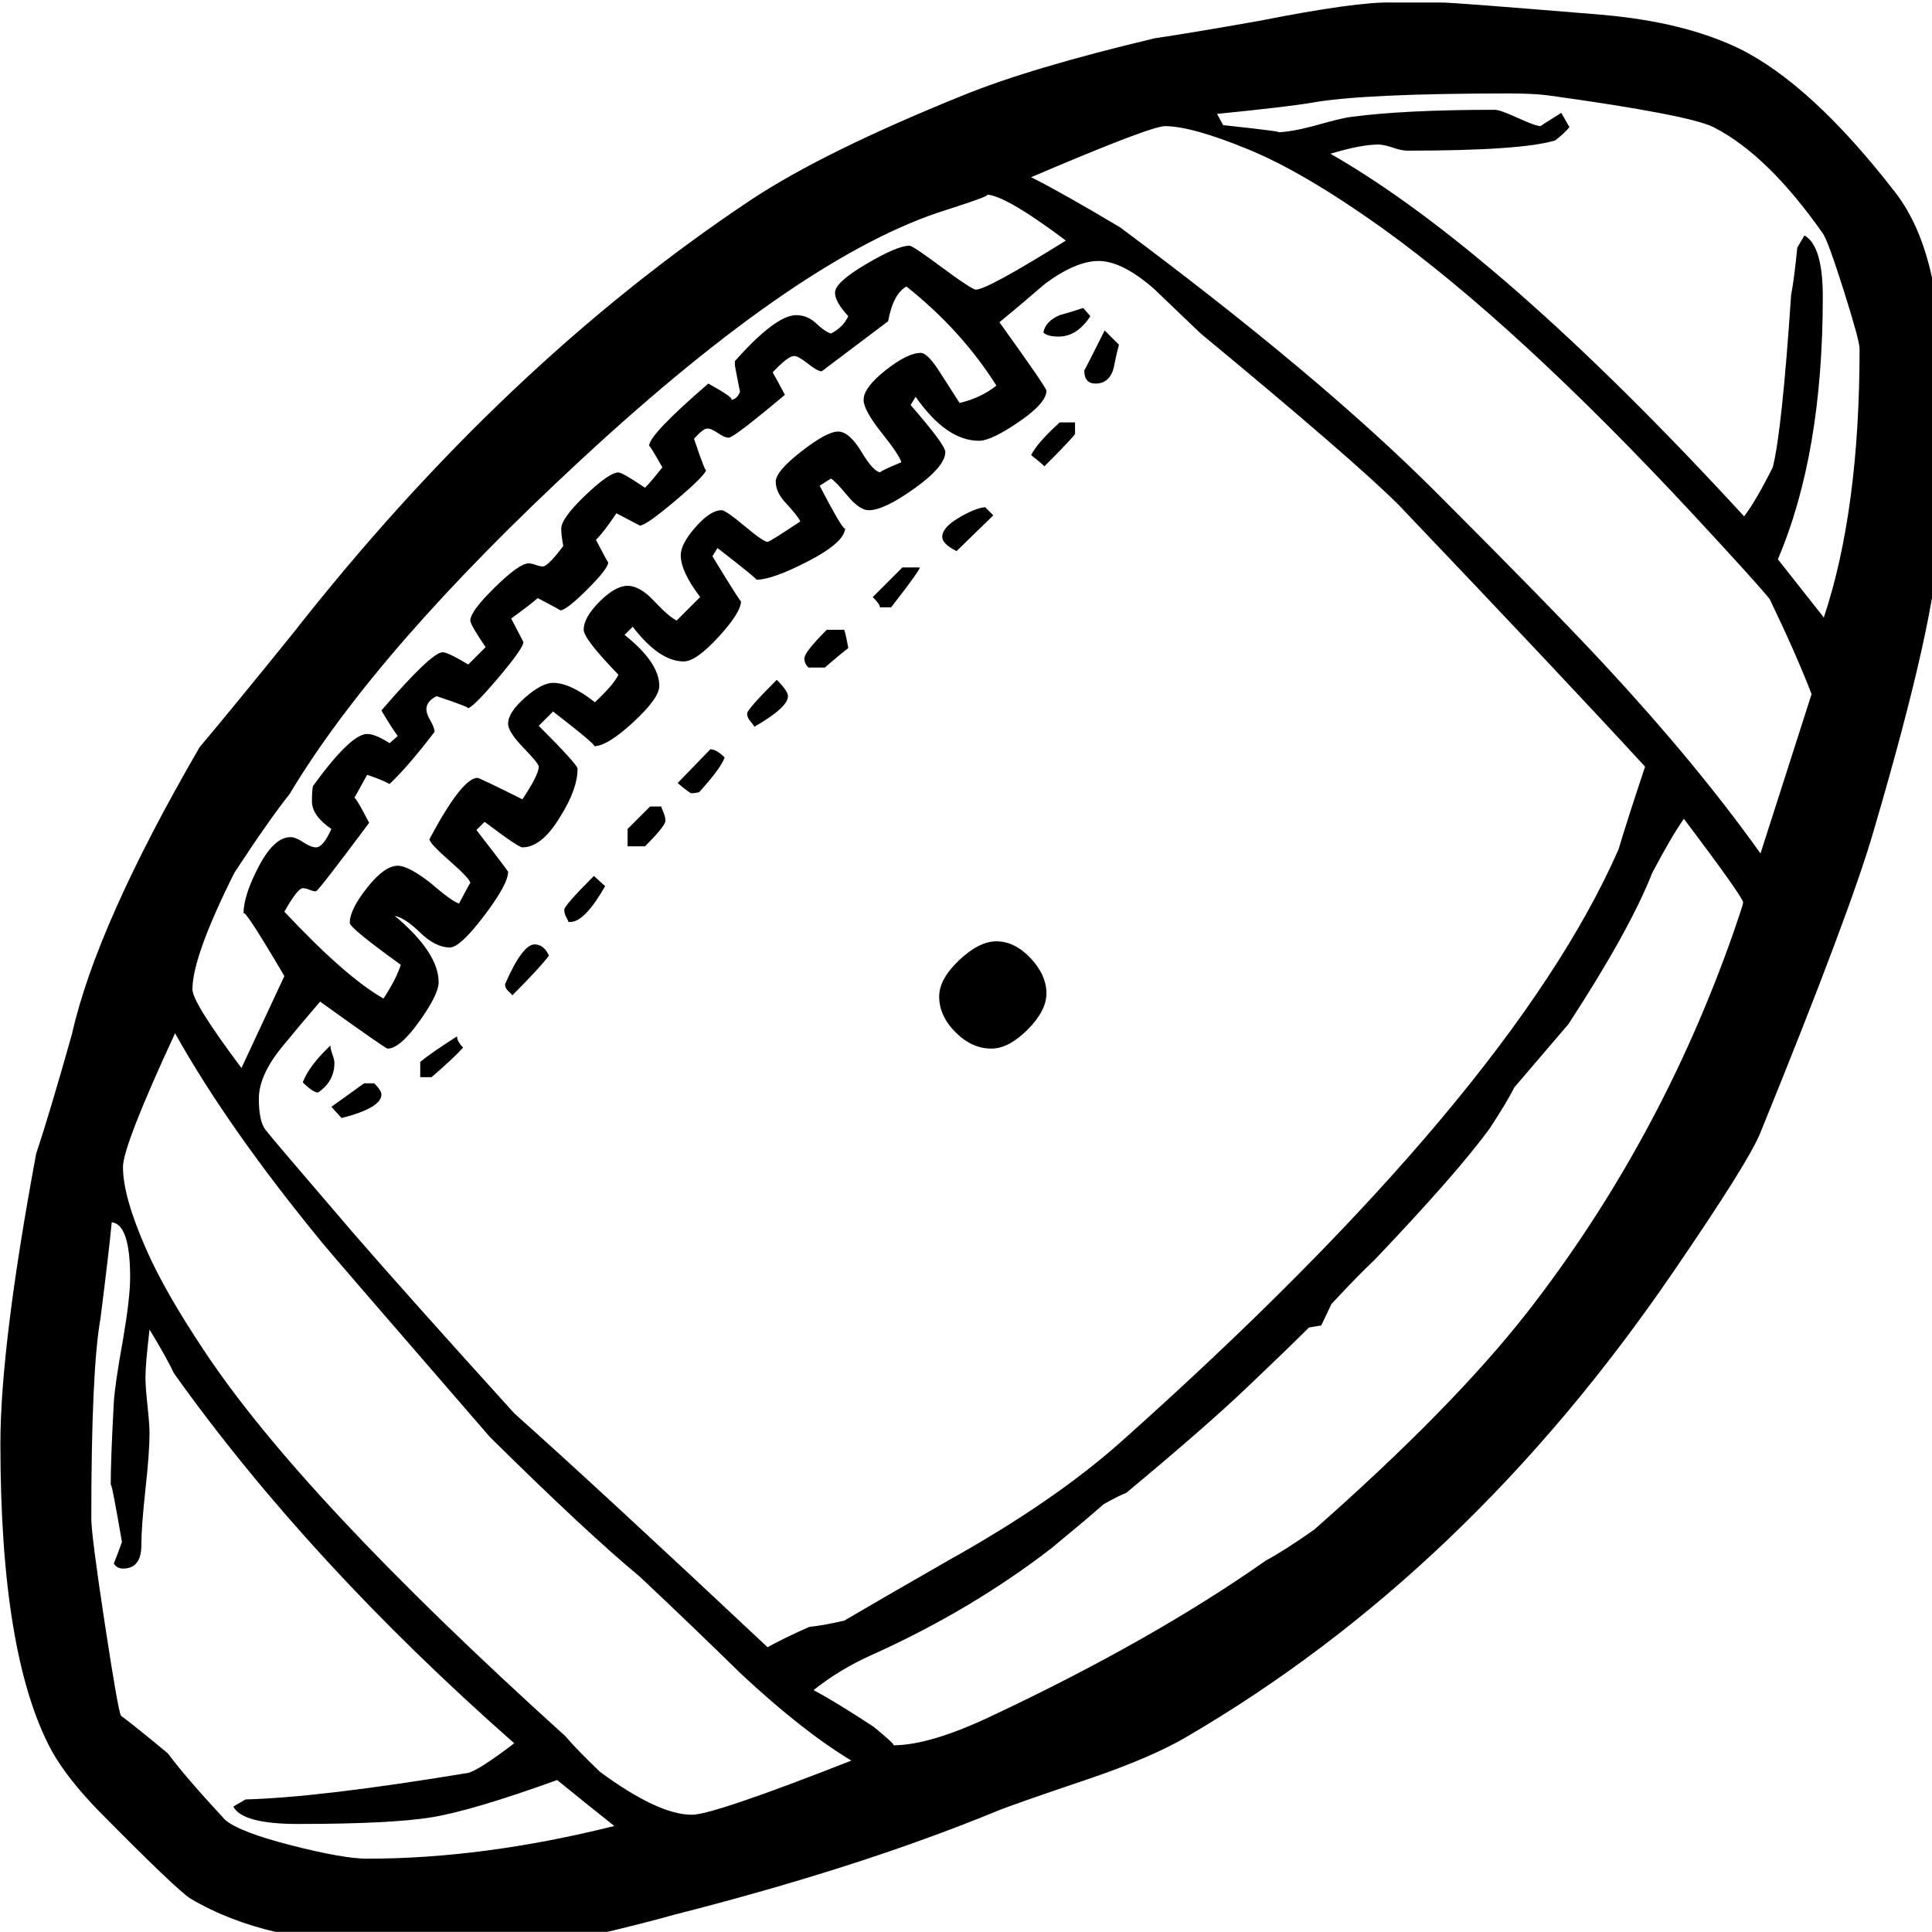 <?xml version="1.0" encoding="UTF-8" standalone="no"?>
<svg
   xmlns:dc="http://purl.org/dc/elements/1.1/"
   xmlns:cc="http://creativecommons.org/ns#"
   xmlns:rdf="http://www.w3.org/1999/02/22-rdf-syntax-ns#"
   xmlns:svg="http://www.w3.org/2000/svg"
   xmlns="http://www.w3.org/2000/svg"
   xmlns:sodipodi="http://sodipodi.sourceforge.net/DTD/sodipodi-0.dtd"
   xmlns:inkscape="http://www.inkscape.org/namespaces/inkscape"
   color-rendering="auto"
   color-interpolation="auto"
   text-rendering="auto"
   stroke-miterlimit="10"
   shape-rendering="auto"
   font-weight="normal"
   font-style="normal"
   font-size="12"
   image-rendering="auto"
   id="svg2"
   version="1.1"
   inkscape:version="0.48.4 r9939"
   width="25"
   height="24.998"
   sodipodi:docname="football_plain.svg"
   style="font-size:12px;font-style:normal;font-weight:normal;fill:#000000;fill-opacity:1;stroke:#000000;stroke-width:1;stroke-linecap:square;stroke-linejoin:miter;stroke-miterlimit:10;stroke-opacity:1;stroke-dasharray:none;stroke-dashoffset:0;font-family:Dialog">
  <sodipodi:namedview
     pagecolor="#ffffff"
     bordercolor="#666666"
     borderopacity="1"
     objecttolerance="10"
     gridtolerance="10"
     guidetolerance="10"
     inkscape:pageopacity="0"
     inkscape:pageshadow="2"
     inkscape:window-width="1535"
     inkscape:window-height="1176"
     id="namedview11"
     showgrid="false"
     fit-margin-top="0"
     fit-margin-left="0"
     fit-margin-right="0"
     fit-margin-bottom="0"
     inkscape:zoom="2.8284271"
     inkscape:cx="37.900325"
     inkscape:cy="-5.4647191"
     inkscape:window-x="65"
     inkscape:window-y="24"
     inkscape:window-maximized="1"
     inkscape:current-layer="svg2" />
  <defs
     id="genericDefs" />
  <g
     id="g5"
     transform="matrix(0.094,0,0,0.094,-1.079,-6.788)">
    <g
       id="g7">
      <path
         d="m 278.719,126.562 -0.422,20.391 q -0.281,10.266 -8.859,39.516 -3.234,11.25 -15.609,41.625 -1.547,3.937 -11.953,19.125 -28.406,41.625 -67.359,64.266 -4.641,2.672 -12.797,5.484 -11.25,3.797 -13.219,4.641 -18.844,7.734 -44.297,14.203 -3.938,1.125 -11.672,2.953 -5.484,0.984 -27.984,0.984 -16.453,0 -26.859,-6.188 -1.828,-1.125 -12.656,-12.094 -4.359,-4.5 -6.469,-8.297 -7.031,-13.078 -7.031,-42.188 0,-13.5 4.922,-39.938 1.828,-5.484 4.922,-16.453 3.375,-15.047 17.578,-39.516 4.5,-5.344 12.797,-15.609 29.109,-37.125 63.141,-59.766 9.984,-6.609 29.109,-14.344 9.281,-3.797 26.438,-7.875 4.781,-0.703 14.344,-2.391 13.5,-2.672 18.281,-2.531 l 6.891,0 q 1.688,0 22.078,1.688 11.25,0.984 18.844,4.641 9.984,4.922 21.516,19.828 6.75,8.719 6.328,27.844 z m -11.25,-6.328 q 0,-1.125 -2.18,-8.016 -2.18,-6.891 -2.883,-7.875 -7.594,-10.828 -15.047,-14.625 -3.375,-1.688 -22.641,-4.359 -2.109,-0.281 -5.484,-0.281 -19.969,0 -27.141,1.266 -3.234,0.562 -13.078,1.547 l 0.844,1.547 q 9.141,0.984 7.312,0.984 1.828,0 5.062,-0.844 3.938,-1.125 5.203,-1.266 7.312,-0.984 19.828,-0.984 0.703,0 3.164,1.125 2.461,1.125 3.164,1.125 -0.141,0 2.812,-1.828 l 1.125,1.969 q -0.703,0.844 -1.969,1.828 -4.641,1.406 -20.391,1.406 -0.703,0 -1.969,-0.422 -1.266,-0.422 -1.969,-0.422 -2.391,0 -6.609,1.266 23.344,13.359 56.953,49.922 1.688,-2.25 3.938,-6.75 1.266,-4.922 2.531,-23.766 0.422,-2.109 0.844,-6.469 l 0.984,-1.688 q 2.531,1.406 2.531,8.438 0,21.656 -6.187,36.141 2.109,2.672 6.328,8.016 4.922,-14.766 4.922,-36.984 z m -6.609,47.531 q -2.109,-5.484 -5.766,-13.078 -1.547,-1.969 -10.547,-11.672 Q 220.359,117 201.797,103.641 190.969,95.906 183.234,92.742 175.5,89.578 171.844,89.578 q -1.969,0 -18.422,7.031 4.219,2.109 12.234,6.891 27.422,20.391 43.453,36.422 16.031,16.031 23.344,23.906 12.656,13.641 21.375,25.875 l 7.031,-21.938 z M 158.203,105.328 Q 149.766,99 147.234,99 q 1.125,0 -5.484,2.109 -19.828,6.188 -50.203,34.312 -28.266,26.156 -40.219,46.125 -2.812,3.516 -7.594,10.828 -5.766,11.531 -5.766,16.031 0,1.828 6.75,10.828 L 50.625,206.578 Q 45,197.016 45,198 q 0,-2.531 2.109,-6.539 2.109,-4.008 4.359,-4.008 0.703,0 1.758,0.703 1.055,0.703 1.758,0.703 0.984,0 2.109,-2.531 -2.672,-1.828 -2.672,-3.797 0,-1.547 0.141,-2.109 5.203,-7.172 7.453,-7.172 1.125,0 3.094,1.266 l 1.125,-0.984 q -0.844,-1.125 -2.25,-3.516 Q 70.875,162 72.422,162 q 0.703,0 3.516,1.688 l 2.391,-2.391 q -2.109,-3.094 -2.109,-3.656 0,-1.266 3.375,-4.57 3.375,-3.305 4.641,-3.305 0.422,0 0.984,0.211 0.562,0.211 0.984,0.211 0.703,0 2.812,-2.812 -0.281,-1.547 -0.281,-2.391 0,-1.406 3.305,-4.57 3.305,-3.164 4.57,-3.164 0.562,0 3.656,2.109 0.844,-0.844 2.391,-2.812 -1.828,-3.234 -1.828,-2.953 0,-1.547 8.156,-8.578 4.078,2.25 2.953,2.25 0.984,0 1.406,-1.125 -0.703,-3.516 -0.703,-3.656 l 0,-0.562 q 5.625,-6.328 8.438,-6.328 1.547,0 2.742,1.125 1.195,1.125 2.039,1.406 1.688,-0.844 2.391,-2.391 -1.828,-1.969 -1.828,-3.234 0,-1.406 4.289,-3.938 4.289,-2.531 5.977,-2.531 0.422,0 4.5,3.023 4.078,3.023 4.641,3.023 1.547,0 12.375,-6.75 z m -9.562,19.969 q -4.781,-7.594 -12.375,-13.641 -1.828,0.984 -2.531,4.781 -9.141,6.891 -9.141,6.891 -0.563,0 -1.899,-1.055 -1.336,-1.055 -1.898,-1.055 -0.844,0 -2.953,2.25 0.562,0.984 1.687,3.094 -7.031,5.906 -7.734,5.906 -0.562,0 -1.477,-0.633 -0.914,-0.633 -1.476,-0.633 -0.563,0 -1.828,1.406 1.688,5.062 1.688,4.219 0,0.703 -4.148,4.219 -4.149,3.516 -4.992,3.516 0,0 -3.234,-1.688 -1.688,2.531 -2.812,3.656 1.688,3.234 1.688,3.094 0,0.844 -2.883,3.727 -2.883,2.883 -3.727,2.883 0.141,0 -3.094,-1.688 -1.125,0.984 -3.656,2.812 1.687,3.234 1.687,3.234 0,0.844 -3.516,4.992 -3.516,4.149 -4.219,4.149 0.844,0 -4.219,-1.688 -1.406,0.703 -1.406,1.828 0,0.562 0.562,1.547 0.562,0.984 0.562,1.547 -3.656,4.781 -6.188,7.172 -0.984,-0.562 -3.094,-1.266 -1.828,3.375 -1.828,3.234 0,-0.703 2.109,3.375 -7.031,9.422 -7.312,9.422 -0.422,0 -0.914,-0.211 -0.492,-0.211 -0.914,-0.211 -0.703,0 -2.531,3.234 8.438,9 13.641,11.953 1.688,-2.531 2.391,-4.641 -7.031,-5.062 -7.031,-5.766 0,-1.828 2.391,-4.851 2.391,-3.023 4.219,-3.023 1.406,0 4.359,2.25 3.094,2.672 4.078,2.953 1.547,-2.953 1.547,-2.813 0,-0.562 -2.813,-3.023 -2.812,-2.461 -2.812,-3.023 4.5,-8.438 6.609,-8.438 0.281,0 6.188,2.953 2.25,-3.375 2.25,-4.5 0,-0.422 -2.109,-2.602 -2.109,-2.18 -2.109,-3.305 0,-1.547 2.32,-3.586 2.32,-2.039 3.867,-2.039 2.391,0 5.766,2.672 2.672,-2.531 3.234,-3.797 -4.781,-4.922 -4.781,-6.188 0,-1.687 2.18,-3.867 2.18,-2.18 3.867,-2.18 1.688,0 3.656,2.109 1.969,2.109 3.094,2.672 l 3.234,-3.234 q -2.672,-3.516 -2.672,-5.766 0,-1.547 2.039,-3.867 2.039,-2.32 3.586,-2.32 0.562,0 3.164,2.18 2.602,2.18 3.164,2.18 0.281,0 4.5,-2.812 -0.281,-0.703 -2.109,-2.672 -1.266,-1.406 -1.266,-2.812 0,-1.406 3.516,-4.148 3.516,-2.742 5.063,-2.742 1.547,0 3.234,2.812 1.688,2.812 2.672,2.812 -0.562,0 2.812,-1.406 -0.281,-0.984 -2.742,-4.078 -2.461,-3.094 -2.461,-4.5 0,-1.688 3.023,-4.078 3.023,-2.391 4.852,-2.391 0.984,0 2.812,2.953 1.266,1.969 2.531,3.938 2.953,-0.703 5.062,-2.391 z m 89.297,52.453 q -11.109,-12.094 -33.891,-36 -6.188,-6.188 -27.281,-23.625 -3.234,-3.094 -6.469,-6.188 -4.359,-3.797 -7.594,-3.797 -3.094,0 -7.312,3.094 -3.094,2.672 -6.328,5.344 6.469,9 6.469,9.422 0,1.688 -3.797,4.289 -3.797,2.602 -5.484,2.602 -4.5,0 -8.719,-6.047 l -0.703,1.125 q 4.781,5.484 4.781,6.469 0,1.969 -4.219,4.992 -4.219,3.023 -6.328,3.023 -1.266,0 -2.953,-2.039 -1.688,-2.039 -2.25,-2.32 l -1.547,0.984 q 3.516,6.75 3.516,5.766 0,1.969 -4.992,4.57 -4.992,2.602 -7.242,2.602 0.281,0 -5.344,-4.359 l -0.703,1.125 q 3.938,6.469 3.938,6.188 0,1.547 -3.094,4.922 -3.094,3.375 -4.781,3.375 -3.375,0 -7.031,-4.781 l -1.125,1.125 q 4.781,3.797 4.781,7.031 0,1.688 -3.586,4.992 -3.586,3.305 -5.414,3.305 0.562,0 -5.625,-4.781 l -1.969,1.969 q 5.344,5.344 5.344,5.906 0,2.813 -2.391,6.609 -2.531,4.219 -5.203,4.219 -0.562,0 -5.203,-3.516 l -1.125,1.125 q 4.359,5.625 4.359,5.766 0,1.688 -3.305,6.047 -3.305,4.359 -4.711,4.359 -1.969,0 -4.078,-2.039 -2.109,-2.039 -3.516,-2.32 6.047,5.063 6.047,9.141 0,1.688 -2.672,5.414 -2.672,3.727 -4.359,3.727 -0.281,0 -9.281,-6.469 -2.672,3.094 -5.203,6.187 -3.234,3.938 -3.234,7.172 0,3.094 0.914,4.289 0.914,1.195 12.024,14.133 7.312,8.438 22.219,24.891 11.812,10.547 34.875,32.203 1.969,-1.125 5.766,-2.813 1.688,-0.141 4.781,-0.844 4.781,-2.812 14.344,-8.297 14.625,-8.156 23.906,-16.453 53.578,-47.812 68.344,-81.422 1.125,-3.797 3.656,-11.391 z m 13.5,18.703 q 0,-0.703 -8.156,-11.531 -1.687,2.391 -4.359,7.453 -3.094,7.875 -11.531,20.812 -2.531,2.953 -7.453,8.719 -0.984,1.969 -3.375,5.625 -4.5,6.188 -15.891,18.141 -2.109,1.969 -5.906,6.047 0,0 -1.406,2.953 l -1.688,0.281 q -2.812,2.812 -8.578,8.297 -5.766,5.484 -16.594,14.484 -1.125,0.422 -3.094,1.547 -2.391,2.109 -7.172,6.047 -11.109,8.578 -24.891,14.766 -4.359,1.969 -7.875,4.781 2.953,1.547 8.297,5.062 3.094,2.531 2.672,2.531 5.062,0 13.641,-4.078 22.078,-10.406 37.688,-21.375 2.391,-1.266 6.609,-4.219 18.984,-16.734 29.25,-29.812 18.422,-23.625 28.547,-52.594 1.266,-3.656 1.266,-3.938 z M 128.672,314.578 Q 121.922,310.5 113.484,302.625 106.594,295.875 99.562,289.266 92.109,283.078 78.891,270 56.953,244.688 55.828,243.281 q -12.938,-15.75 -20.25,-28.828 -7.172,15.469 -7.172,18.422 0,4.078 3.234,11.391 2.531,5.766 7.875,13.781 13.359,20.25 49.781,53.156 1.547,1.828 4.781,4.922 8.016,5.906 12.656,5.906 2.953,0 21.938,-7.453 z m -32.625,9 q -2.672,-2.109 -7.875,-6.328 -11.672,4.219 -17.297,5.133 -5.625,0.914 -18.422,0.914 -7.594,0 -8.859,-2.391 l 1.687,-0.984 q 10.266,-0.281 30.656,-3.656 1.547,-0.422 6.328,-4.078 Q 54,287.297 35.438,261.281 q -0.984,-2.109 -3.375,-6.047 -0.562,4.781 -0.562,6.609 0,1.266 0.281,3.867 0.281,2.602 0.281,3.867 0,2.531 -0.562,7.664 -0.562,5.133 -0.562,7.664 0,3.234 -2.531,3.234 -0.844,0 -1.266,-0.703 0.422,-0.984 1.125,-2.953 -1.547,-9 -1.547,-7.734 0,-3.656 0.422,-11.391 0.141,-2.531 1.266,-8.719 0.984,-5.766 0.984,-8.578 0,-7.312 -2.531,-7.594 -0.422,4.359 -1.547,13.219 -1.266,7.031 -1.266,27.562 0,2.25 1.828,14.273 1.828,12.024 2.25,12.867 2.25,1.688 6.469,5.203 2.391,3.234 7.875,9.141 1.969,1.688 9.141,3.516 7.172,1.828 10.406,1.828 16.031,0 34.031,-4.5 z m 65.531,-207.844 q -1.828,2.812 -4.359,2.812 -1.547,0 -2.109,-0.562 0.281,-1.547 2.25,-2.391 1.547,-0.422 3.234,-0.984 l 0.984,1.125 z m 3.938,3.938 q -0.422,1.547 -0.703,3.094 -0.562,2.25 -2.531,2.25 -1.547,0 -1.547,-1.828 0,0.141 2.812,-5.484 l 1.969,1.969 z m -6.047,12.234 q 0,0.281 -4.219,4.5 -0.562,-0.562 -1.828,-1.547 0.844,-1.688 3.938,-4.5 l 2.109,0 0,1.547 z m -11.25,11.25 -5.063,4.922 q -1.969,-0.984 -1.969,-1.969 0,-1.266 2.25,-2.602 2.25,-1.336 3.656,-1.477 l 1.125,1.125 z m -10.125,7.172 q 0,0.422 -3.938,5.484 l -1.547,0 q 0,-0.422 -0.984,-1.406 l 4.078,-4.078 2.391,0 z m -9.844,11.109 q -1.125,0.844 -3.234,2.672 l -2.25,0 q -0.562,-0.562 -0.562,-1.266 0,-0.844 3.094,-3.938 l 2.391,0 q 0.281,0.844 0.562,2.531 z m -8.297,6.609 q 0,1.547 -4.641,4.219 0,-0.141 -0.492,-0.703 -0.492,-0.562 -0.492,-1.125 0,-0.562 4.078,-4.641 1.547,1.547 1.547,2.25 z m 35.578,40.922 q 0,2.391 -2.602,4.992 -2.602,2.602 -4.992,2.602 -2.672,0 -4.922,-2.25 -2.25,-2.25 -2.25,-4.922 0,-2.391 2.742,-4.992 2.742,-2.602 5.133,-2.602 2.531,0 4.711,2.32 2.18,2.32 2.18,4.852 z m -44.297,-32.484 q -0.562,1.547 -3.516,4.781 -0.563,0.141 -1.125,0.141 -0.703,-0.422 -1.828,-1.406 l 4.5,-4.641 q 0.844,0 1.969,1.125 z m -8.156,8.719 q 0,0.703 -2.812,3.516 l -2.391,0 0,-2.391 3.094,-3.094 1.547,0 q 0,0.141 0.281,0.773 0.281,0.633 0.281,1.195 z m -8.297,9 Q 91.969,199.125 90,199.125 l -0.281,0 q 0,-0.141 -0.281,-0.633 -0.281,-0.492 -0.281,-1.055 0,-0.562 4.078,-4.641 l 1.547,1.406 z m -7.734,9.562 q -1.266,1.688 -5.062,5.484 0,-0.141 -0.492,-0.562 Q 81,208.266 81,207.703 q 2.391,-5.484 4.078,-5.484 1.266,0 1.969,1.547 z m -11.812,12.656 q -1.406,1.547 -4.359,4.078 l -1.547,0 0,-2.109 q 1.547,-1.266 5.062,-3.516 0,0.703 0.844,1.547 z m -11.25,6.469 q 0,1.828 -5.484,3.234 l -1.406,-1.547 q 1.547,-1.125 4.5,-3.234 l 1.406,0 q 0.984,0.984 0.984,1.547 z m -6.469,-4.359 q 0,2.531 -2.25,4.078 -0.703,0 -2.109,-1.406 0.844,-2.25 3.797,-5.062 0,0.422 0.281,1.195 0.281,0.773 0.281,1.195 z"
         id="path9"
         inkscape:connector-curvature="0"
         style="stroke:none" />
    </g>
  </g>
</svg>
